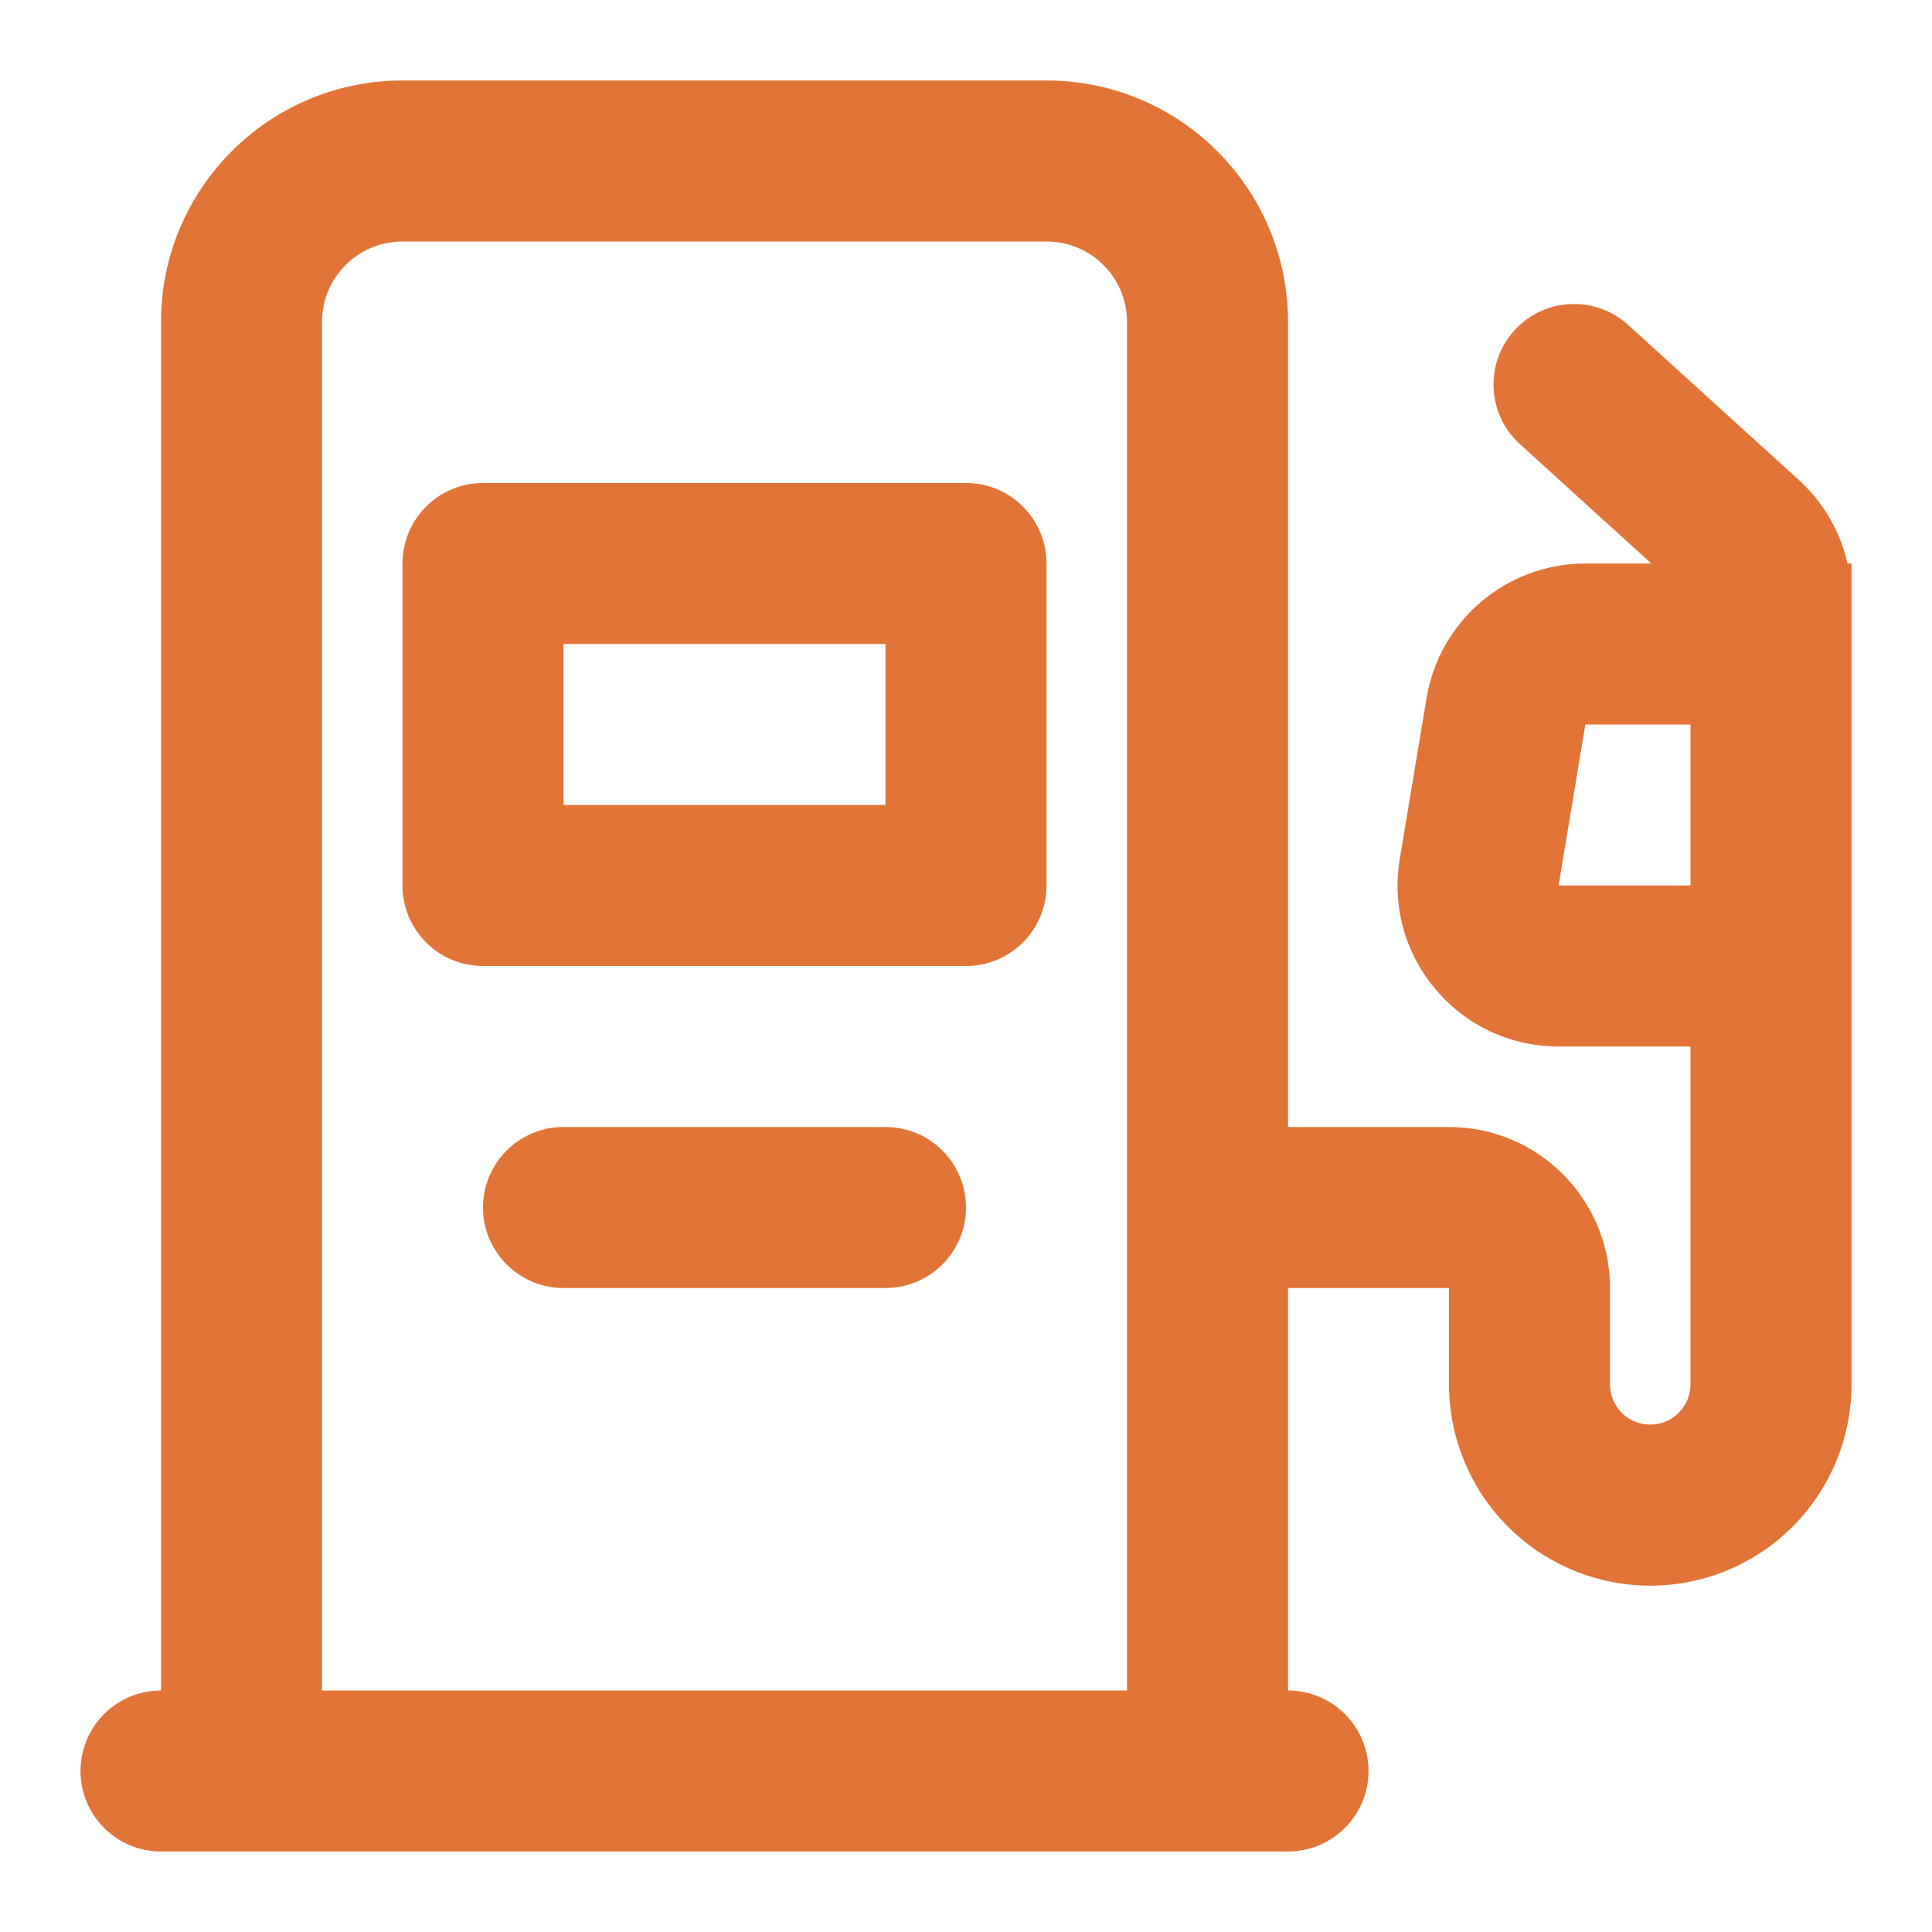 <svg width="21" height="21" viewBox="0 0 21 21" fill="none" xmlns="http://www.w3.org/2000/svg">
<g clip-path="url(#clip0_117_25)">
<path fill-rule="evenodd" clip-rule="evenodd" d="M4.375 6.125C4.375 5.642 4.767 5.25 5.25 5.25H10.5C10.983 5.25 11.375 5.642 11.375 6.125V9.625C11.375 10.108 10.983 10.5 10.5 10.5H5.25C4.767 10.5 4.375 10.108 4.375 9.625V6.125ZM6.125 7V8.75H9.625V7H6.125Z" fill="#E27437"/>
<path d="M5.25 13.125C5.25 12.642 5.642 12.25 6.125 12.25H9.625C10.108 12.25 10.5 12.642 10.5 13.125C10.5 13.608 10.108 14 9.625 14H6.125C5.642 14 5.25 13.608 5.25 13.125Z" fill="#E27437"/>
<path fill-rule="evenodd" clip-rule="evenodd" d="M1.75 18.375V3.5C1.75 2.05 2.925 0.875 4.375 0.875H11.375C12.825 0.875 14 2.05 14 3.5V12.25H15.75C16.716 12.25 17.5 13.034 17.5 14V15.047C17.5 15.194 17.573 15.33 17.695 15.412C17.842 15.509 18.033 15.509 18.18 15.412C18.302 15.33 18.375 15.194 18.375 15.047V11.375H16.941C15.859 11.375 15.037 10.404 15.215 9.337L15.506 7.587C15.647 6.743 16.377 6.125 17.232 6.125H17.949L16.52 4.827C16.163 4.502 16.136 3.949 16.461 3.591C16.786 3.233 17.339 3.207 17.697 3.532L19.552 5.217C19.82 5.46 20.003 5.778 20.082 6.125H20.125V15.047C20.125 15.779 19.759 16.462 19.151 16.868C18.416 17.358 17.459 17.358 16.724 16.868C16.116 16.462 15.75 15.779 15.75 15.047V14H14V18.375C14.483 18.375 14.875 18.767 14.875 19.25C14.875 19.733 14.483 20.125 14 20.125H1.75C1.267 20.125 0.875 19.733 0.875 19.25C0.875 18.767 1.267 18.375 1.75 18.375ZM3.5 3.5C3.5 3.016 3.891 2.625 4.375 2.625H11.375C11.859 2.625 12.25 3.016 12.25 3.5V18.375H3.5V3.5ZM18.375 7.875V9.625H16.941L17.232 7.875H18.375Z" fill="#E27437"/>
</g>
<defs>
<clipPath id="clip0_117_25">
<rect width="21" height="21" fill="white"/>
</clipPath>
</defs>
</svg>
